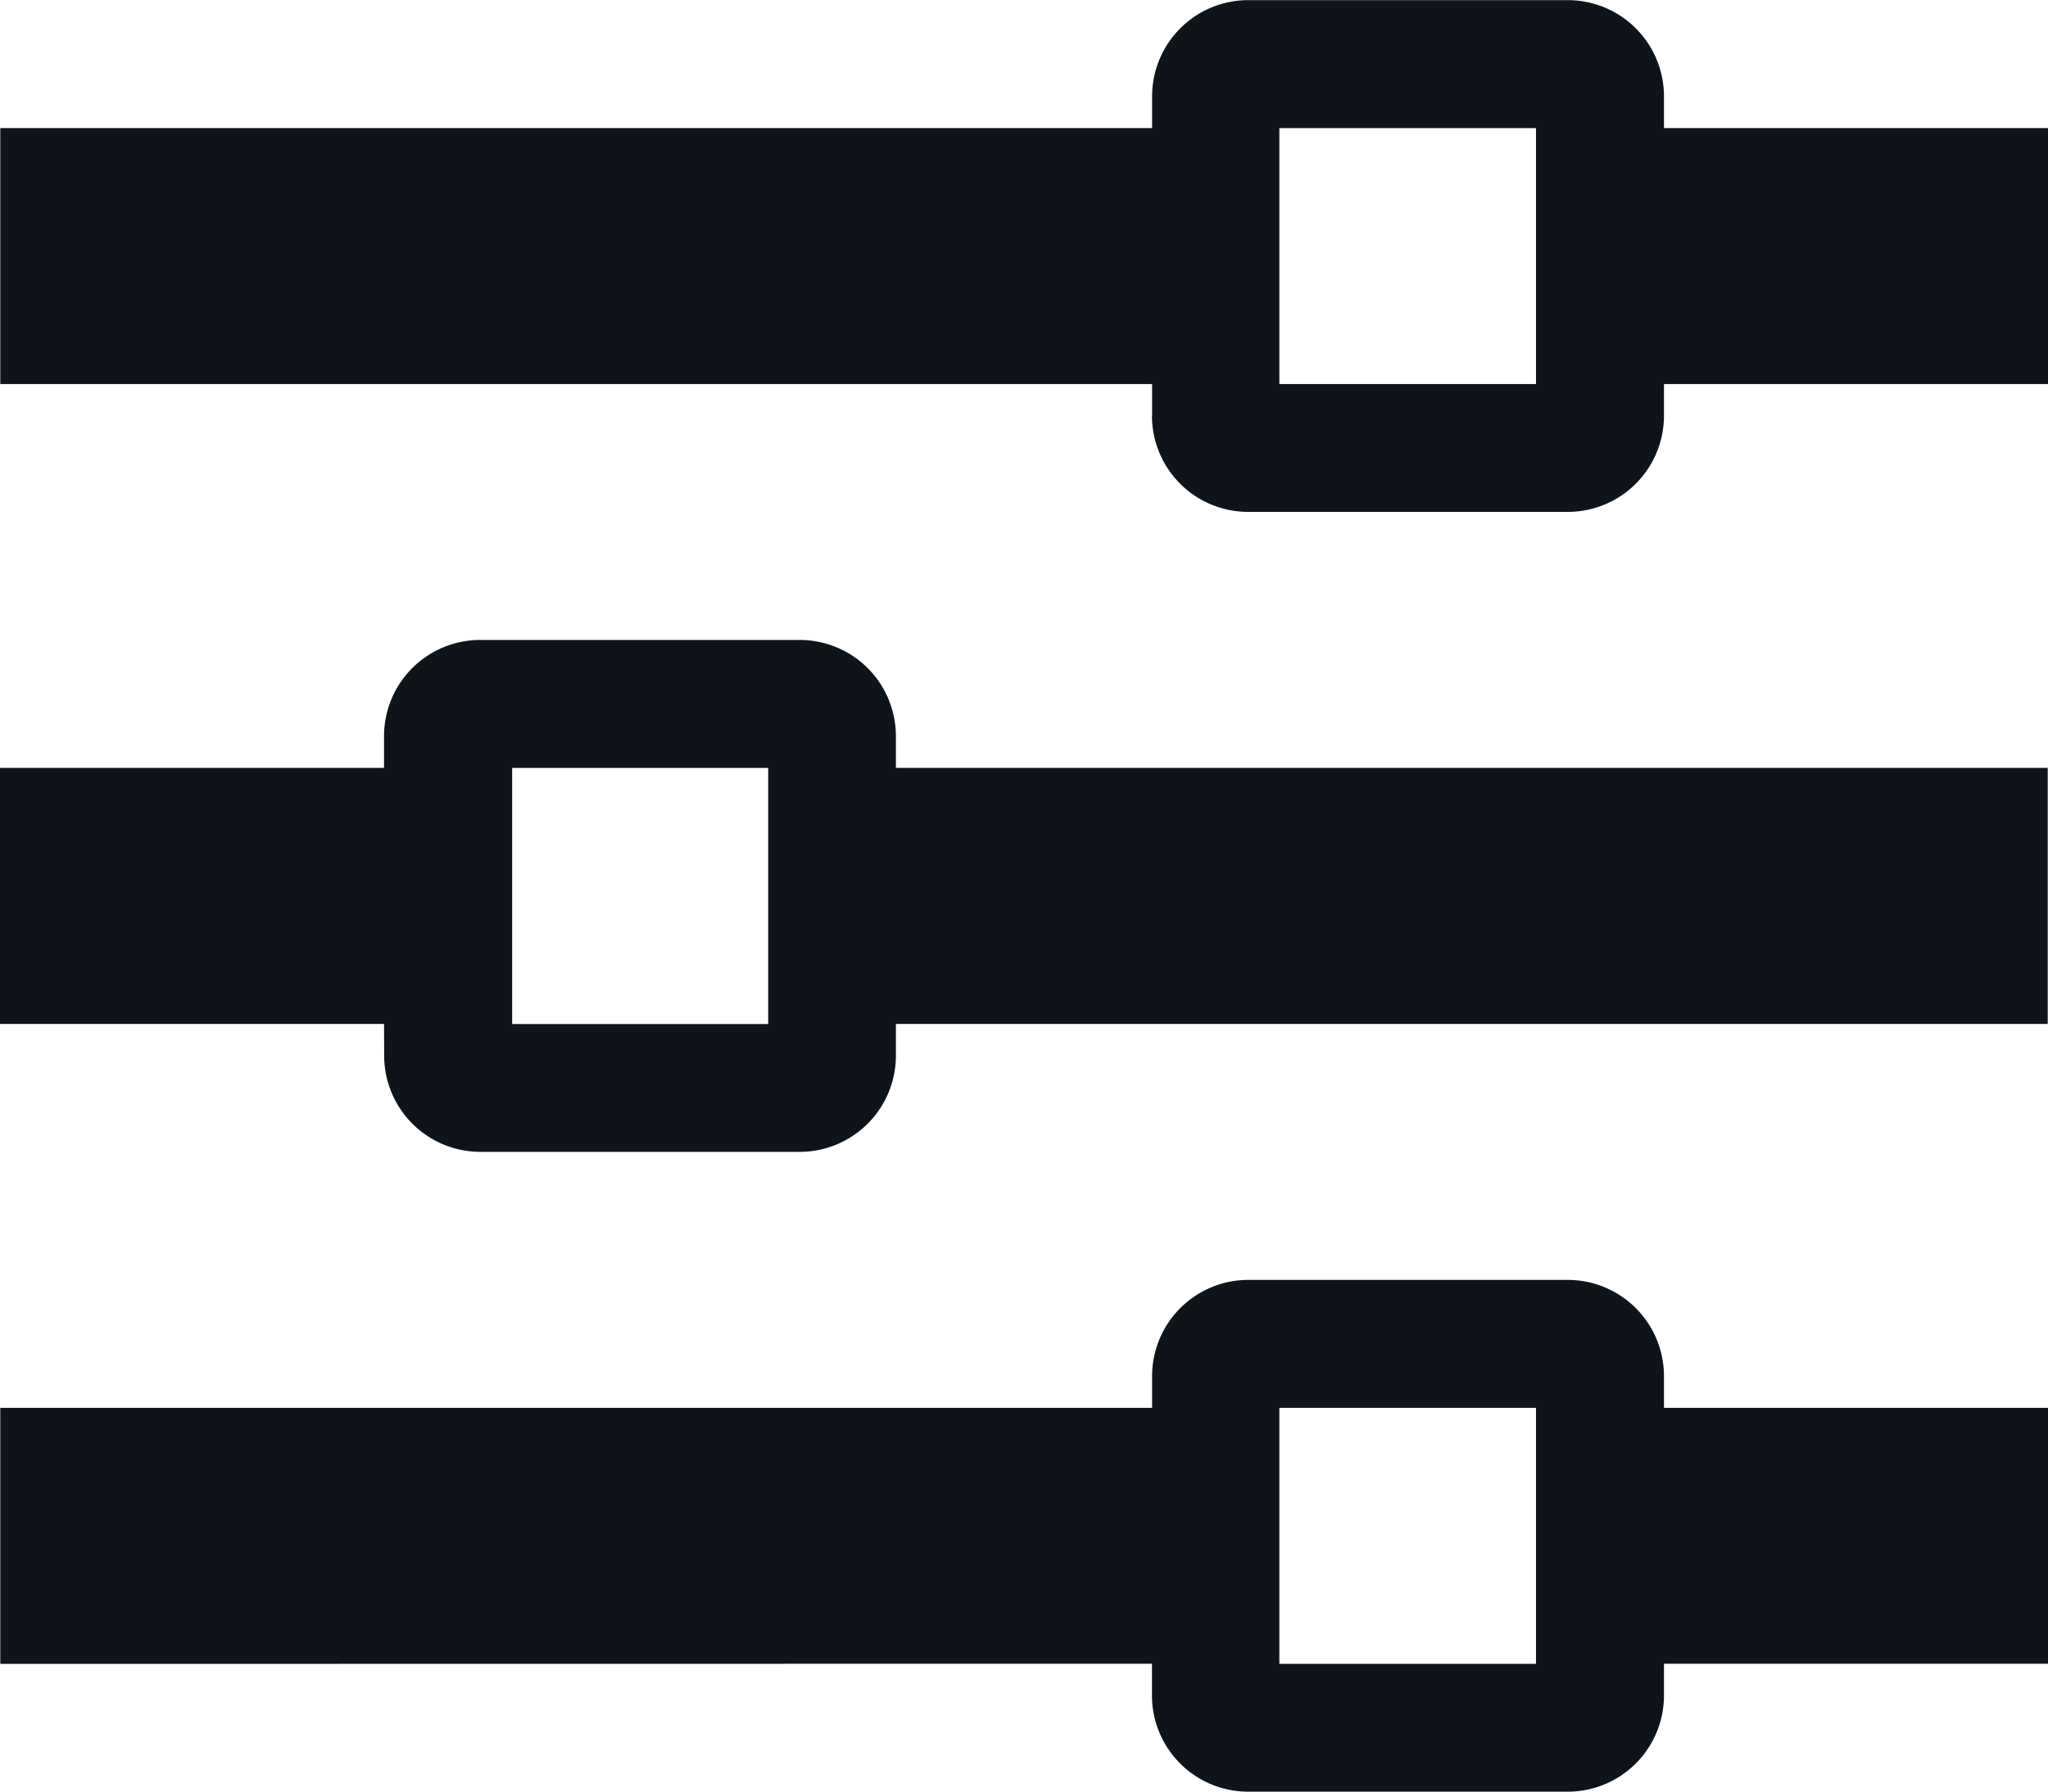 <svg xmlns="http://www.w3.org/2000/svg" width="14.58" height="12.758" viewBox="0 0 14.58 12.758">
  <g id="Group_13005" data-name="Group 13005" transform="translate(858 -224.117) rotate(90)">
    <path id="Icon_metro-equalizer-v" data-name="Icon metro-equalizer-v" d="M16.345,8.307h.228a.685.685,0,0,0,.683-.683V5.345a.685.685,0,0,0-.683-.683h-.228V1.928H14.523V4.662h-.228a.685.685,0,0,0-.683.683V7.623a.685.685,0,0,0,.683.683h.228v8.2h1.823ZM14.523,5.573h1.823V7.4H14.523Zm-2.506,8.2a.685.685,0,0,0,.683-.683V10.813a.685.685,0,0,0-.683-.683h-.228v-8.2H9.966v8.2H9.738a.685.685,0,0,0-.683.683v2.278a.685.685,0,0,0,.683.683h.228v2.734h1.823V13.774Zm-2.05-2.734h1.823v1.823H9.966V11.041ZM7.46,8.307a.685.685,0,0,0,.683-.683V5.345a.685.685,0,0,0-.683-.683H7.233V1.928H5.41V4.662H5.182a.685.685,0,0,0-.683.683V7.623a.685.685,0,0,0,.683.683H5.41v8.2H7.233v-8.2H7.46ZM5.41,5.573H7.233V7.4H5.41V5.573Z" transform="translate(219.619 841.492)" fill="#0f141a"/>
  </g>
</svg>
